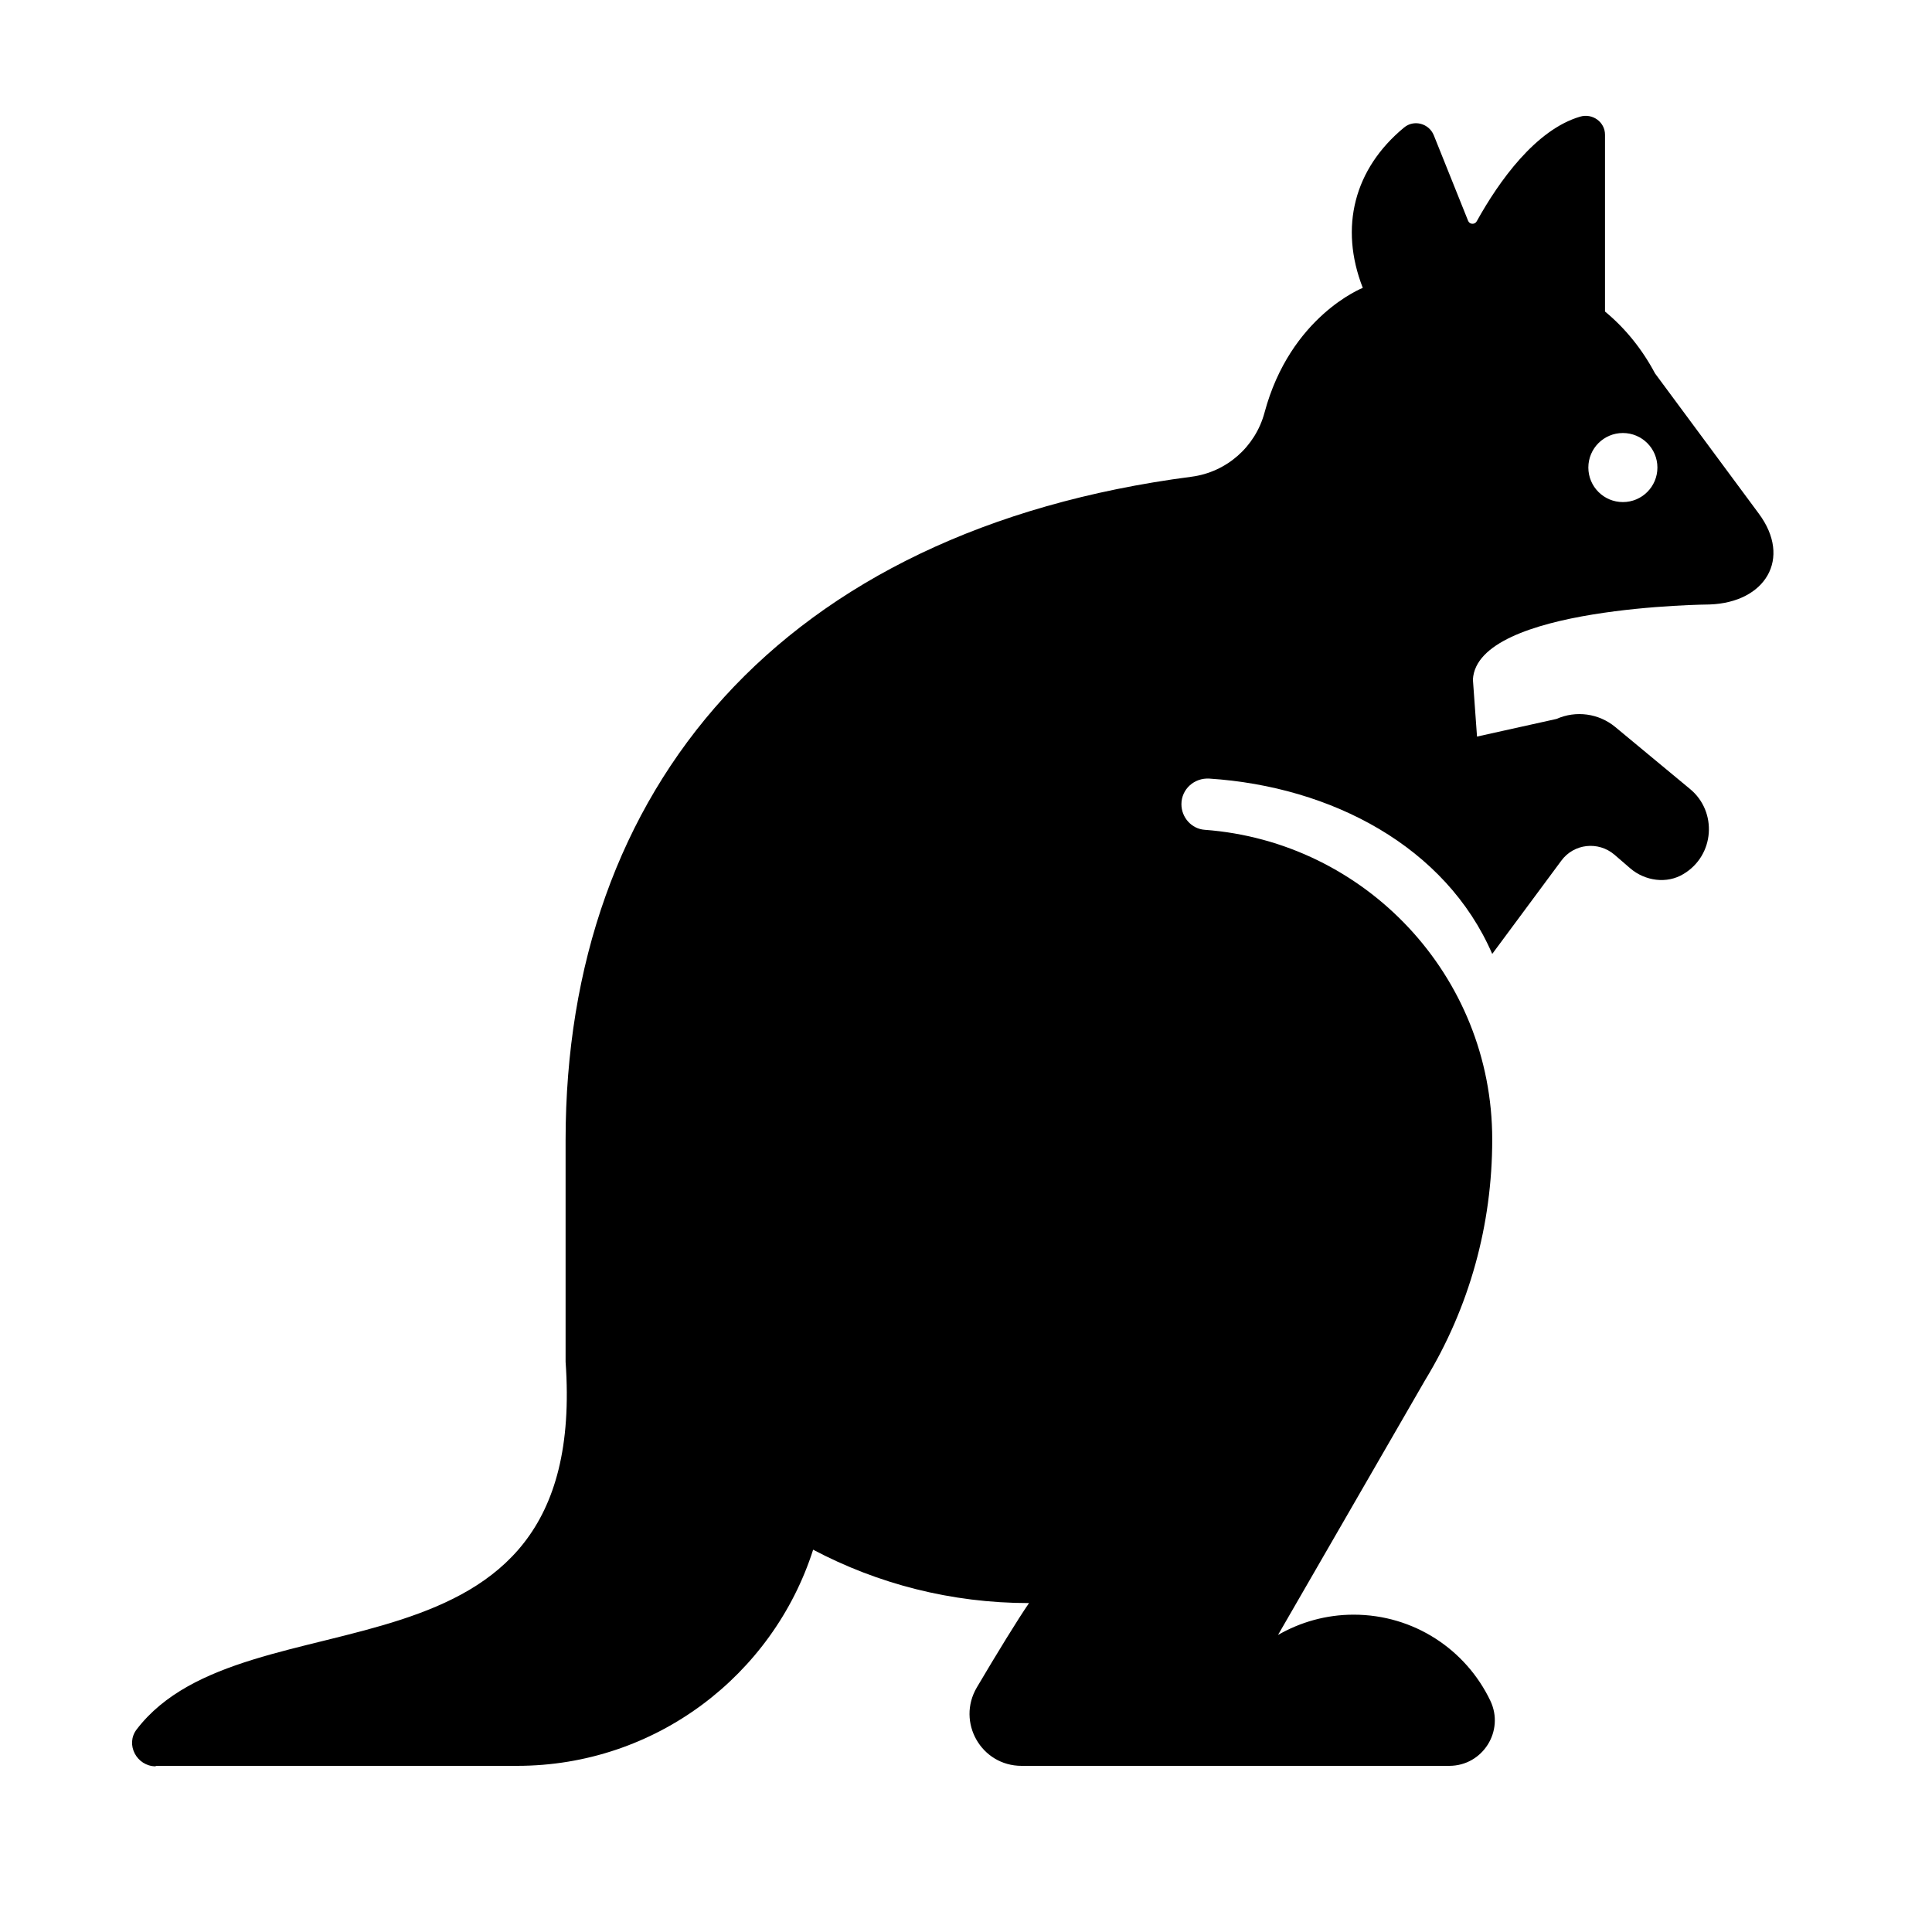 <svg xmlns="http://www.w3.org/2000/svg" viewBox="0 0 80 80">
<path d="M6.45 73.12h14.96c5.74 0 10.6-3.76 12.26-8.95 2.67 1.41 5.71 2.21 8.94 2.21-.45.65-1.34 2.1-2.16 3.49-.85 1.44.18 3.25 1.85 3.25h17.71c1.39 0 2.3-1.45 1.7-2.7-1.01-2.11-3.16-3.56-5.66-3.56-1.14 0-2.21.31-3.13.84l6.09-10.55c1.84-3.02 2.78-6.44 2.78-9.97 0-6.78-5.26-12.33-11.91-12.82-.54-.04-.96-.51-.96-1.06 0-.62.53-1.1 1.16-1.06 5.05.33 9.78 2.81 11.71 7.26l2.86-3.86c.52-.71 1.53-.82 2.2-.25l.66.57c.61.52 1.51.65 2.2.23 1.29-.77 1.41-2.58.27-3.52l-3.1-2.57c-.68-.56-1.62-.69-2.43-.33l-3.29.73-.17-2.36c.16-3.04 9.8-3.11 9.8-3.11 2.31-.08 3.42-1.9 2.04-3.76l-4.3-5.81c-.52-.98-1.22-1.86-2.07-2.56v-7.32c0-.53-.52-.9-1.03-.75-1.84.54-3.36 2.67-4.28 4.33-.08.15-.3.14-.36-.02-.31-.77-.99-2.47-1.42-3.54-.2-.49-.82-.66-1.23-.32-2.07 1.71-2.69 4.13-1.71 6.64 0 0-3 1.17-4.07 5.17-.38 1.41-1.57 2.46-3.02 2.65-17.03 2.22-25.92 12.94-25.92 27.47v9.18c1 14.08-13.24 9.31-17.76 15.22-.48.62 0 1.53.79 1.53ZM67.2 17.93c.79 0 1.43.64 1.43 1.43 0 .79-.64 1.43-1.43 1.43-.79 0-1.43-.64-1.43-1.43 0-.79.64-1.43 1.43-1.43Z"/>
</svg>